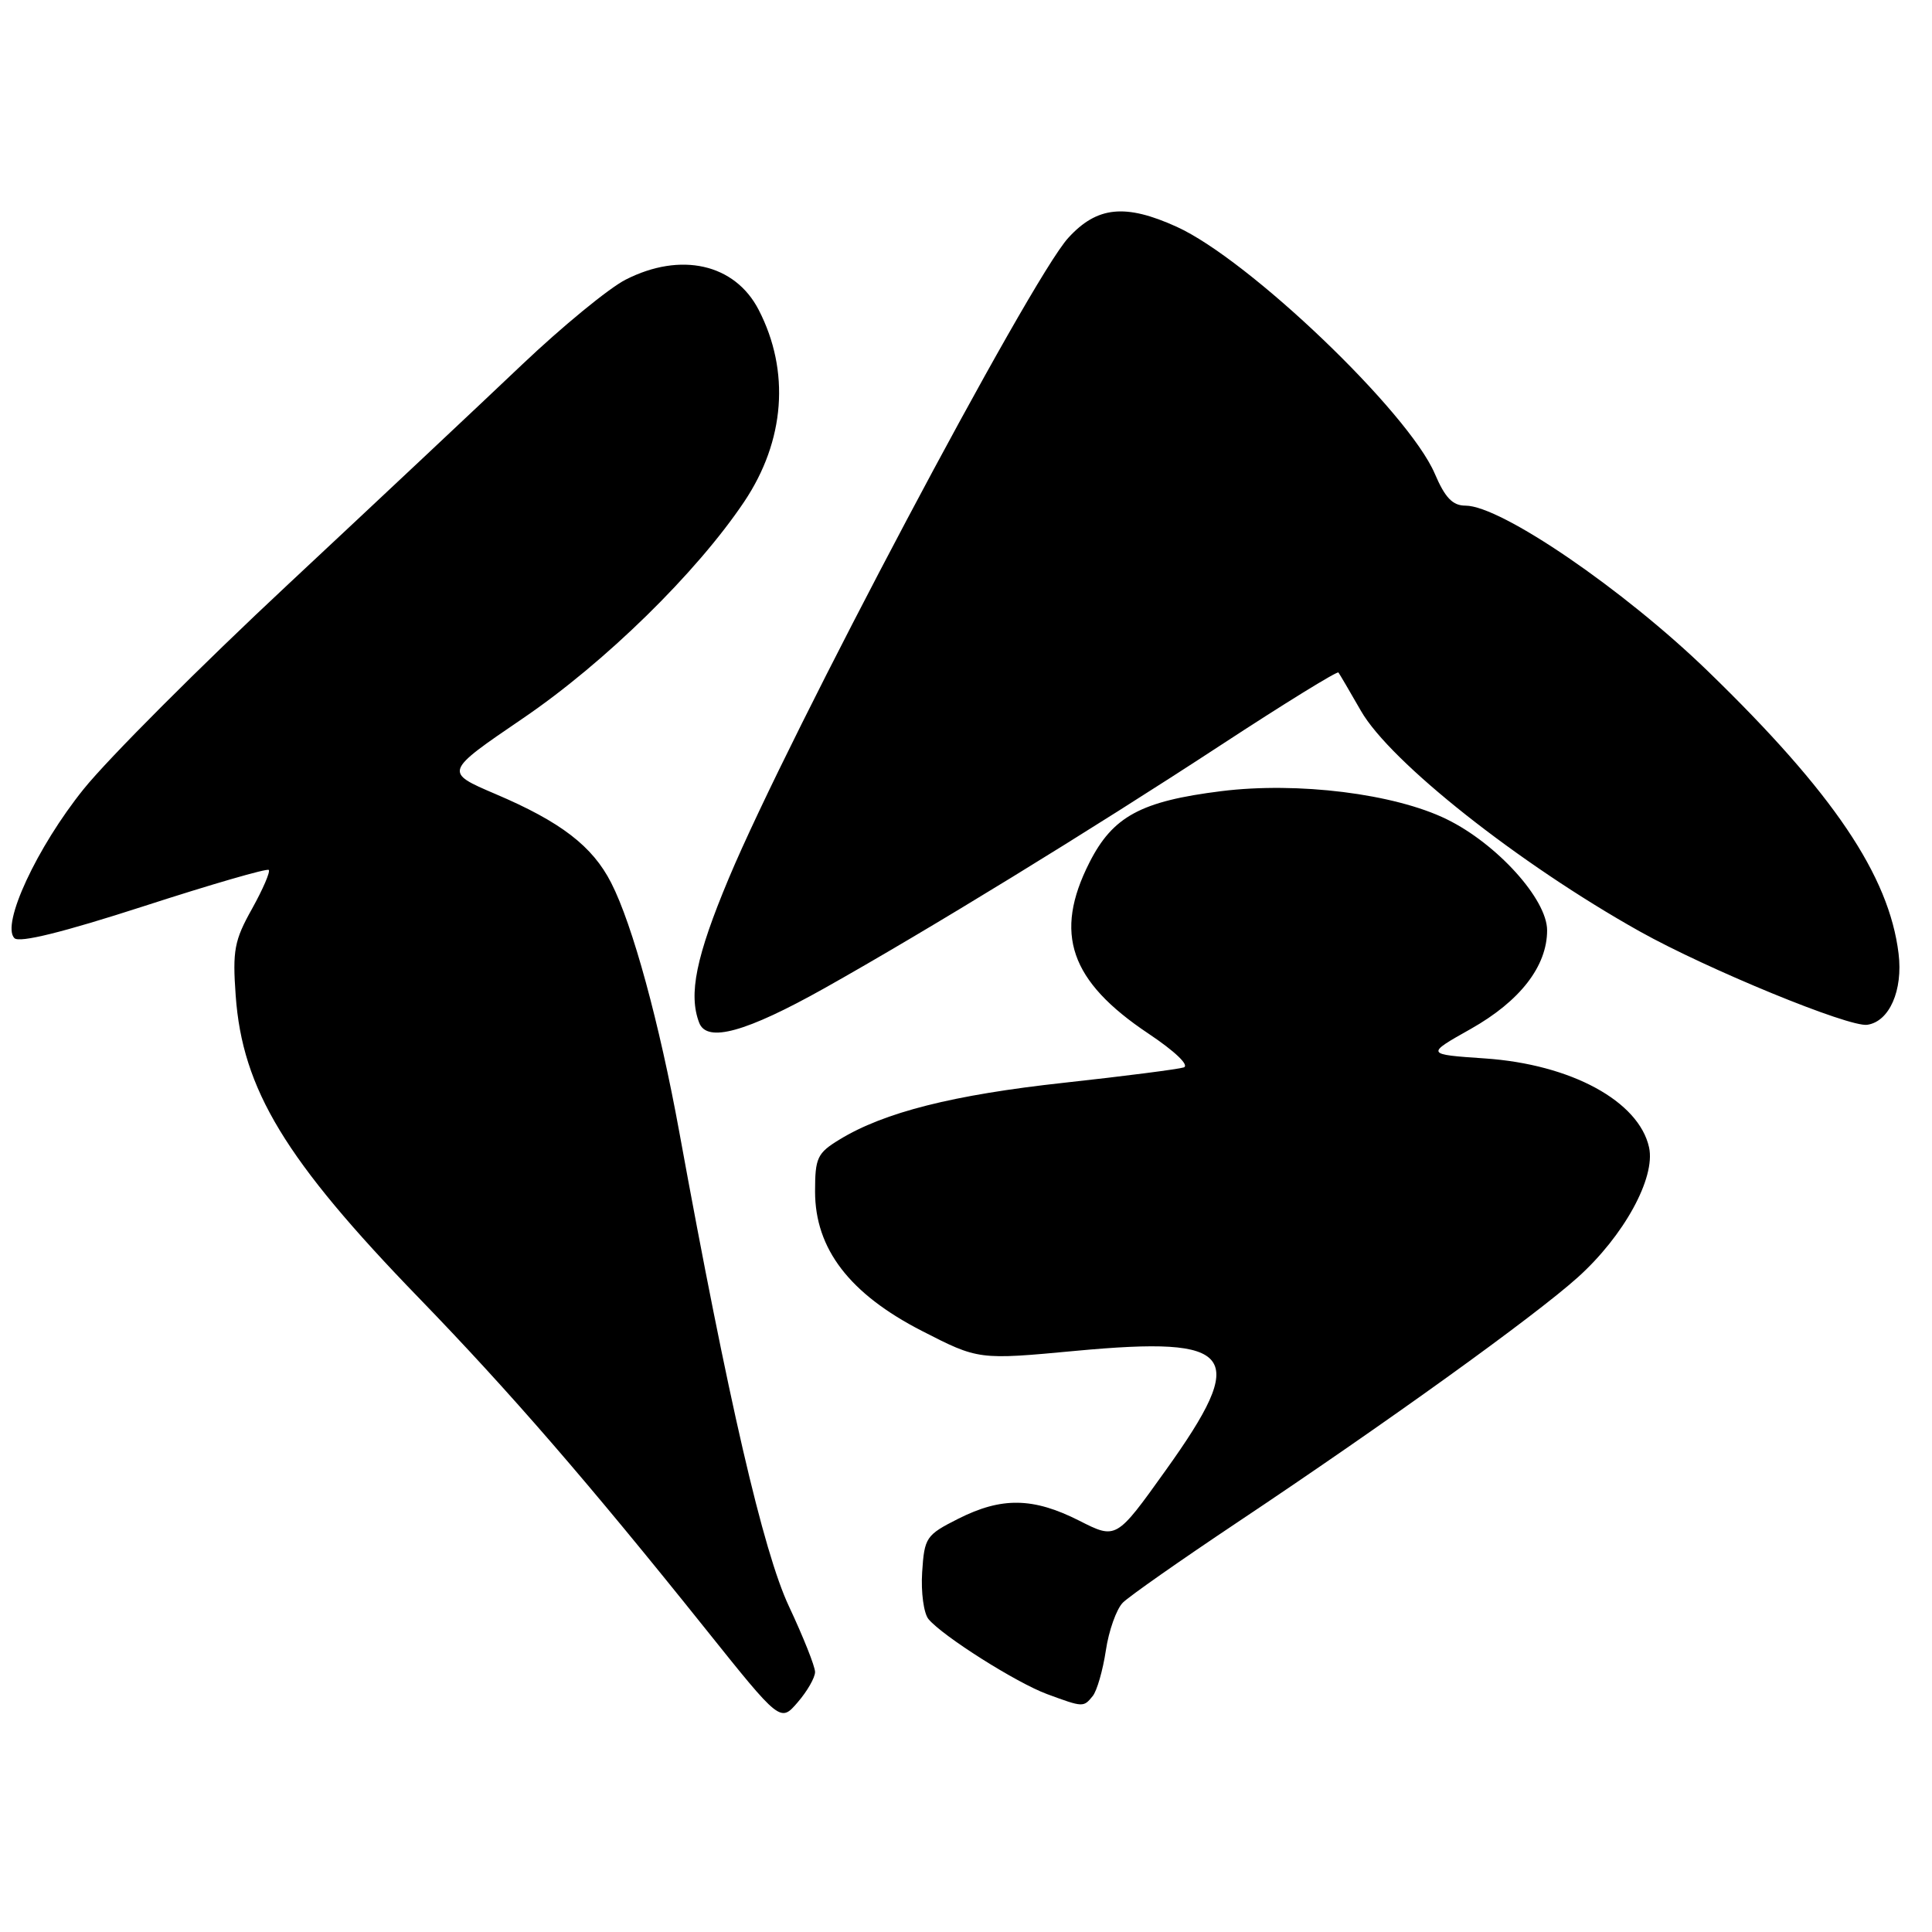 <?xml version="1.0" encoding="UTF-8" standalone="no"?>
<!DOCTYPE svg PUBLIC "-//W3C//DTD SVG 1.1//EN" "http://www.w3.org/Graphics/SVG/1.1/DTD/svg11.dtd" >
<svg xmlns="http://www.w3.org/2000/svg" xmlns:xlink="http://www.w3.org/1999/xlink" version="1.1" viewBox="0 0 256 256">
 <g >
 <path fill="currentColor"
d=" M 108.00 221.55 C 108.00 220.81 106.44 216.90 104.54 212.85 C 101.13 205.60 96.48 185.48 90.01 150.00 C 87.37 135.54 83.82 122.52 80.99 116.99 C 78.51 112.12 74.32 108.90 65.65 105.21 C 58.84 102.30 58.84 102.30 69.31 95.17 C 80.15 87.79 92.28 75.92 98.61 66.48 C 104.02 58.41 104.72 49.16 100.52 41.04 C 97.37 34.95 90.20 33.33 82.89 37.06 C 80.68 38.19 74.51 43.25 69.18 48.31 C 63.86 53.37 49.94 66.44 38.25 77.36 C 26.56 88.27 14.34 100.51 11.09 104.55 C 4.90 112.24 0.12 122.52 1.91 124.31 C 2.57 124.97 8.33 123.54 19.04 120.08 C 27.92 117.20 35.38 115.04 35.61 115.27 C 35.84 115.51 34.84 117.82 33.39 120.43 C 31.05 124.60 30.80 125.95 31.23 131.92 C 32.12 144.35 37.77 153.68 55.52 172.00 C 67.55 184.42 77.94 196.41 93.51 215.87 C 103.40 228.23 103.40 228.23 105.70 225.56 C 106.97 224.09 108.00 222.29 108.00 221.55 Z  M 144.78 224.75 C 145.35 224.06 146.13 221.34 146.53 218.70 C 146.92 216.06 147.94 213.21 148.78 212.36 C 149.63 211.51 156.44 206.74 163.91 201.75 C 183.78 188.49 203.28 174.45 209.06 169.26 C 215.17 163.77 219.39 156.07 218.51 152.04 C 217.16 145.91 208.17 141.03 196.78 140.25 C 188.89 139.71 188.89 139.71 194.88 136.34 C 201.42 132.65 205.00 128.03 205.00 123.27 C 205.00 119.16 198.36 111.81 191.69 108.55 C 184.78 105.17 171.98 103.57 161.84 104.83 C 151.18 106.16 147.45 108.17 144.35 114.30 C 139.59 123.69 141.77 130.01 152.15 136.94 C 155.70 139.31 157.64 141.17 156.85 141.44 C 156.11 141.68 148.97 142.60 141.00 143.47 C 126.32 145.07 117.16 147.38 111.25 150.99 C 108.29 152.79 108.00 153.41 108.00 157.88 C 108.00 165.47 112.56 171.43 122.15 176.35 C 129.66 180.20 129.66 180.20 142.58 178.99 C 163.79 177.02 165.54 179.35 154.45 194.84 C 147.91 203.99 147.91 203.99 142.99 201.49 C 136.90 198.41 132.72 198.34 126.96 201.25 C 122.70 203.40 122.49 203.72 122.19 208.33 C 122.02 210.98 122.40 213.78 123.03 214.54 C 124.91 216.80 134.70 222.99 138.75 224.48 C 143.53 226.24 143.56 226.24 144.78 224.75 Z  M 109.25 130.94 C 122.89 123.28 144.45 110.06 161.78 98.72 C 170.18 93.22 177.19 88.90 177.35 89.11 C 177.51 89.32 178.85 91.61 180.33 94.19 C 184.21 100.97 201.26 114.45 217.28 123.42 C 226.30 128.46 245.01 136.14 247.42 135.79 C 250.35 135.37 252.17 131.23 251.57 126.35 C 250.31 116.01 242.90 105.03 226.35 88.98 C 215.17 78.13 198.88 67.00 194.19 67.00 C 192.48 67.00 191.48 65.96 190.11 62.75 C 186.60 54.58 165.50 34.40 155.92 30.05 C 149.11 26.96 145.37 27.34 141.56 31.51 C 136.52 37.00 104.52 97.38 96.56 116.40 C 92.22 126.76 91.20 131.76 92.65 135.53 C 93.68 138.20 98.85 136.77 109.25 130.94 Z "/>
</g>
</svg>